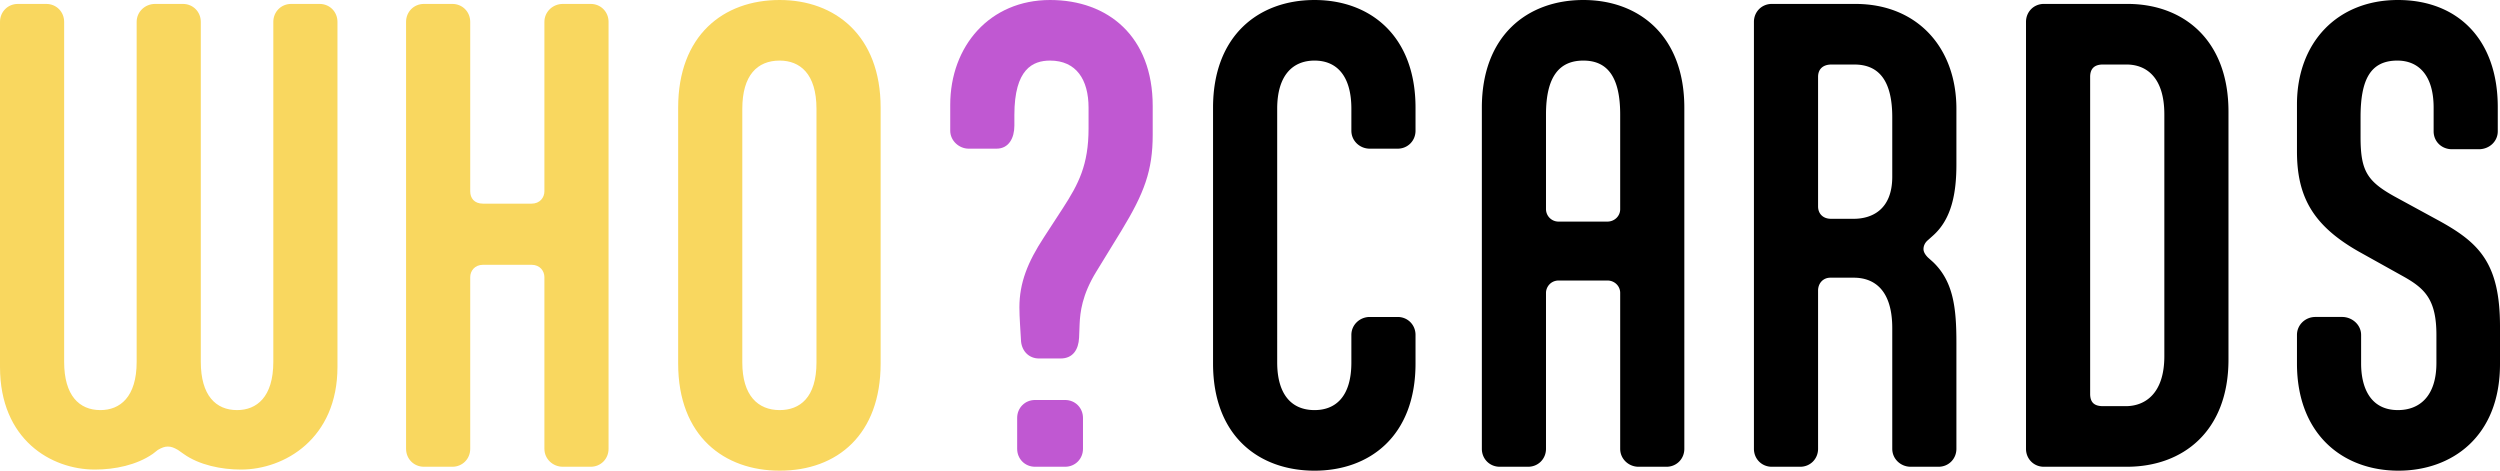 <svg xmlns="http://www.w3.org/2000/svg" fill="none" viewBox='0 0 324 61'>
  <path
    fill='#F9D75F'
    d='M0 47.55C0 57 6.65 60.855 12.29 60.855c2.602 0 5.421-.582 7.517-2.036l.651-.51c.506-.29.868-.435 1.301-.435.434 0 .795.145 1.301.436l.723.509c2.024 1.454 4.916 2.036 7.446 2.036 5.639 0 12.506-4 12.506-13.305V2.836c0-1.31-1.012-2.327-2.313-2.327h-3.687c-1.3 0-2.313 1.018-2.313 2.327v44.06c0 4.58-2.169 6.252-4.699 6.252-2.747 0-4.699-1.89-4.699-6.253V2.835c0-1.308-1.012-2.326-2.313-2.326h-3.614c-1.302 0-2.386 1.018-2.386 2.327v44.06c0 4.58-2.169 6.252-4.699 6.252-2.747 0-4.699-1.89-4.699-6.253V2.835C8.313 1.528 7.301.51 6 .51H2.313C1.013.509 0 1.527 0 2.836v44.713ZM52.627 58.164c0 1.31 1.013 2.327 2.314 2.327h3.687c1.3 0 2.313-1.018 2.313-2.327V35.917c0-.8.578-1.6 1.662-1.6h6.29c1.084 0 1.662.8 1.662 1.6v22.247c0 1.31 1.085 2.327 2.386 2.327h3.614c1.302 0 2.314-1.018 2.314-2.327V2.836c0-1.31-1.012-2.327-2.314-2.327h-3.614c-1.301 0-2.386 1.018-2.386 2.327v21.957c0 .8-.578 1.6-1.662 1.6h-6.29c-1.156 0-1.662-.728-1.662-1.6V2.836c0-1.31-1.012-2.327-2.313-2.327H54.94c-1.301 0-2.314 1.018-2.314 2.327v55.328ZM96.202 14.105c0-4.362 1.952-6.253 4.843-6.253 2.603 0 4.771 1.672 4.771 6.253v32.863c0 4.58-2.168 6.18-4.771 6.18-2.819 0-4.843-1.89-4.843-6.18V14.105Zm17.928-.146C114.13 4.58 108.202 0 101.045 0c-7.301 0-13.156 4.58-13.156 13.96v33.153c0 9.452 6 13.887 13.156 13.887 7.518 0 13.085-4.726 13.085-13.887V13.96Z'
  ></path>
  <path
    fill='#C058D2'
    d='M131.824 58.164c0 1.31 1.012 2.327 2.314 2.327h3.903c1.302 0 2.314-1.018 2.314-2.327v-3.998c0-1.309-1.012-2.327-2.314-2.327h-3.903c-1.302 0-2.314 1.018-2.314 2.327v3.998Zm.506-13.886c.145 1.308 1.085 2.18 2.314 2.18h2.819c1.59 0 2.313-1.162 2.386-2.69l.072-1.817c.072-1.454.289-3.708 2.169-6.761l3.253-5.308c2.963-4.871 4.048-7.78 4.048-12.433v-3.708C149.391 4.726 143.608 0 136.089 0c-7.807 0-12.939 5.962-12.939 13.596v3.344c0 1.31 1.156 2.327 2.385 2.327h3.615c1.59 0 2.313-1.381 2.313-2.981v-1.381c0-5.962 2.385-7.053 4.626-7.053 3.398 0 4.988 2.472 4.988 6.107v2.69c0 4.726-1.301 7.198-3.325 10.325l-2.458 3.78c-2.096 3.2-3.18 5.89-3.18 9.089 0 1.236.144 3.126.216 4.435Z'
  ></path>
  <path
    fill='currentColor'
    d='M175.138 46.968c0 4.58-2.168 6.18-4.771 6.18-3.108 0-4.843-2.181-4.843-6.18V14.105c0-4.362 2.024-6.253 4.843-6.253 2.747 0 4.771 1.818 4.771 6.253v2.835c0 1.31 1.085 2.327 2.386 2.327h3.614c1.302 0 2.314-1.018 2.314-2.327v-2.98c0-9.38-5.928-13.96-13.085-13.96-7.229 0-13.156 4.58-13.156 13.96v33.153c0 9.452 6 13.887 13.156 13.887 7.085 0 13.085-4.435 13.085-13.887v-3.708c0-1.309-1.012-2.326-2.314-2.326h-3.614c-1.301 0-2.386 1.017-2.386 2.326v3.563ZM209.976 27.12c0 .872-.723 1.599-1.663 1.599h-6.289a1.623 1.623 0 0 1-1.663-1.6V14.832c0-5.017 1.808-6.98 4.844-6.98 3.108 0 4.771 2.109 4.771 6.98v12.287Zm-17.928 31.044c0 1.31 1.012 2.327 2.313 2.327h3.687c1.301 0 2.313-1.018 2.313-2.327V37.953c0-.727.579-1.6 1.663-1.6h6.289c.94 0 1.663.728 1.663 1.6v20.212c0 1.31 1.084 2.327 2.385 2.327h3.615c1.301 0 2.313-1.018 2.313-2.327V13.96C218.289 4.58 212.361 0 205.205 0c-7.229 0-13.157 4.58-13.157 13.96v44.204ZM253.55 44.423c0-4.435-.361-7.925-3.036-10.47l-.651-.581c-.361-.364-.578-.727-.578-1.09 0-.364.145-.8.578-1.164l.651-.582c2.458-2.18 3.036-5.598 3.036-9.233v-7.198c0-7.998-5.132-13.596-13.084-13.596h-10.844c-1.301 0-2.313 1.018-2.313 2.327v55.328c0 1.31 1.012 2.327 2.313 2.327h3.687c1.301 0 2.313-1.018 2.313-2.327V37.661c0-.945.651-1.672 1.591-1.672h3.036c2.53 0 4.988 1.454 4.988 6.544v15.631c0 1.31 1.084 2.327 2.385 2.327h3.615c1.301 0 2.313-1.018 2.313-2.327v-13.74Zm-16.265-16.068c-1.012 0-1.663-.654-1.663-1.6V9.962c0-1.018.651-1.6 1.735-1.6h2.964c3.253 0 4.916 2.181 4.916 6.834v7.707c0 4.363-2.747 5.453-4.988 5.453h-2.964ZM270.883 9.96c0-1.017.506-1.599 1.663-1.599h3.036c2.603 0 4.916 1.672 4.916 6.47v31.337c0 4.871-2.53 6.47-4.988 6.47h-2.964c-1.157 0-1.663-.508-1.663-1.599V9.961Zm4.772 50.531c7.229 0 13.156-4.58 13.156-13.887V14.468c0-9.379-5.927-13.96-13.084-13.96h-10.844c-1.301 0-2.313 1.019-2.313 2.328v55.328c0 1.31 1.012 2.327 2.313 2.327h10.772ZM306 43.405c0-1.309-1.157-2.326-2.458-2.326h-3.47c-1.301 0-2.385 1.017-2.385 2.326v3.708c0 9.161 5.927 13.887 13.156 13.887C317.711 61 324 56.638 324 47.186v-4.871c0-8.289-2.747-10.906-8.096-13.814l-5.205-2.836c-3.904-2.108-4.771-3.417-4.771-7.925v-2.544c0-4.8 1.228-7.344 4.771-7.344 2.674 0 4.699 1.818 4.699 6.107v3.054c0 1.309 1.012 2.327 2.385 2.327h3.47c1.373 0 2.458-1.018 2.458-2.327v-3.126c0-8.87-5.277-13.887-12.94-13.887-7.88 0-13.084 5.526-13.084 13.523v6.108c0 5.889 2.096 9.597 7.951 12.941l6 3.345c2.675 1.526 4.121 2.98 4.121 7.488v3.636c0 4.29-2.169 6.107-4.988 6.107-3.615 0-4.771-2.981-4.771-6.035v-3.708Z'
  ></path>
</svg>
